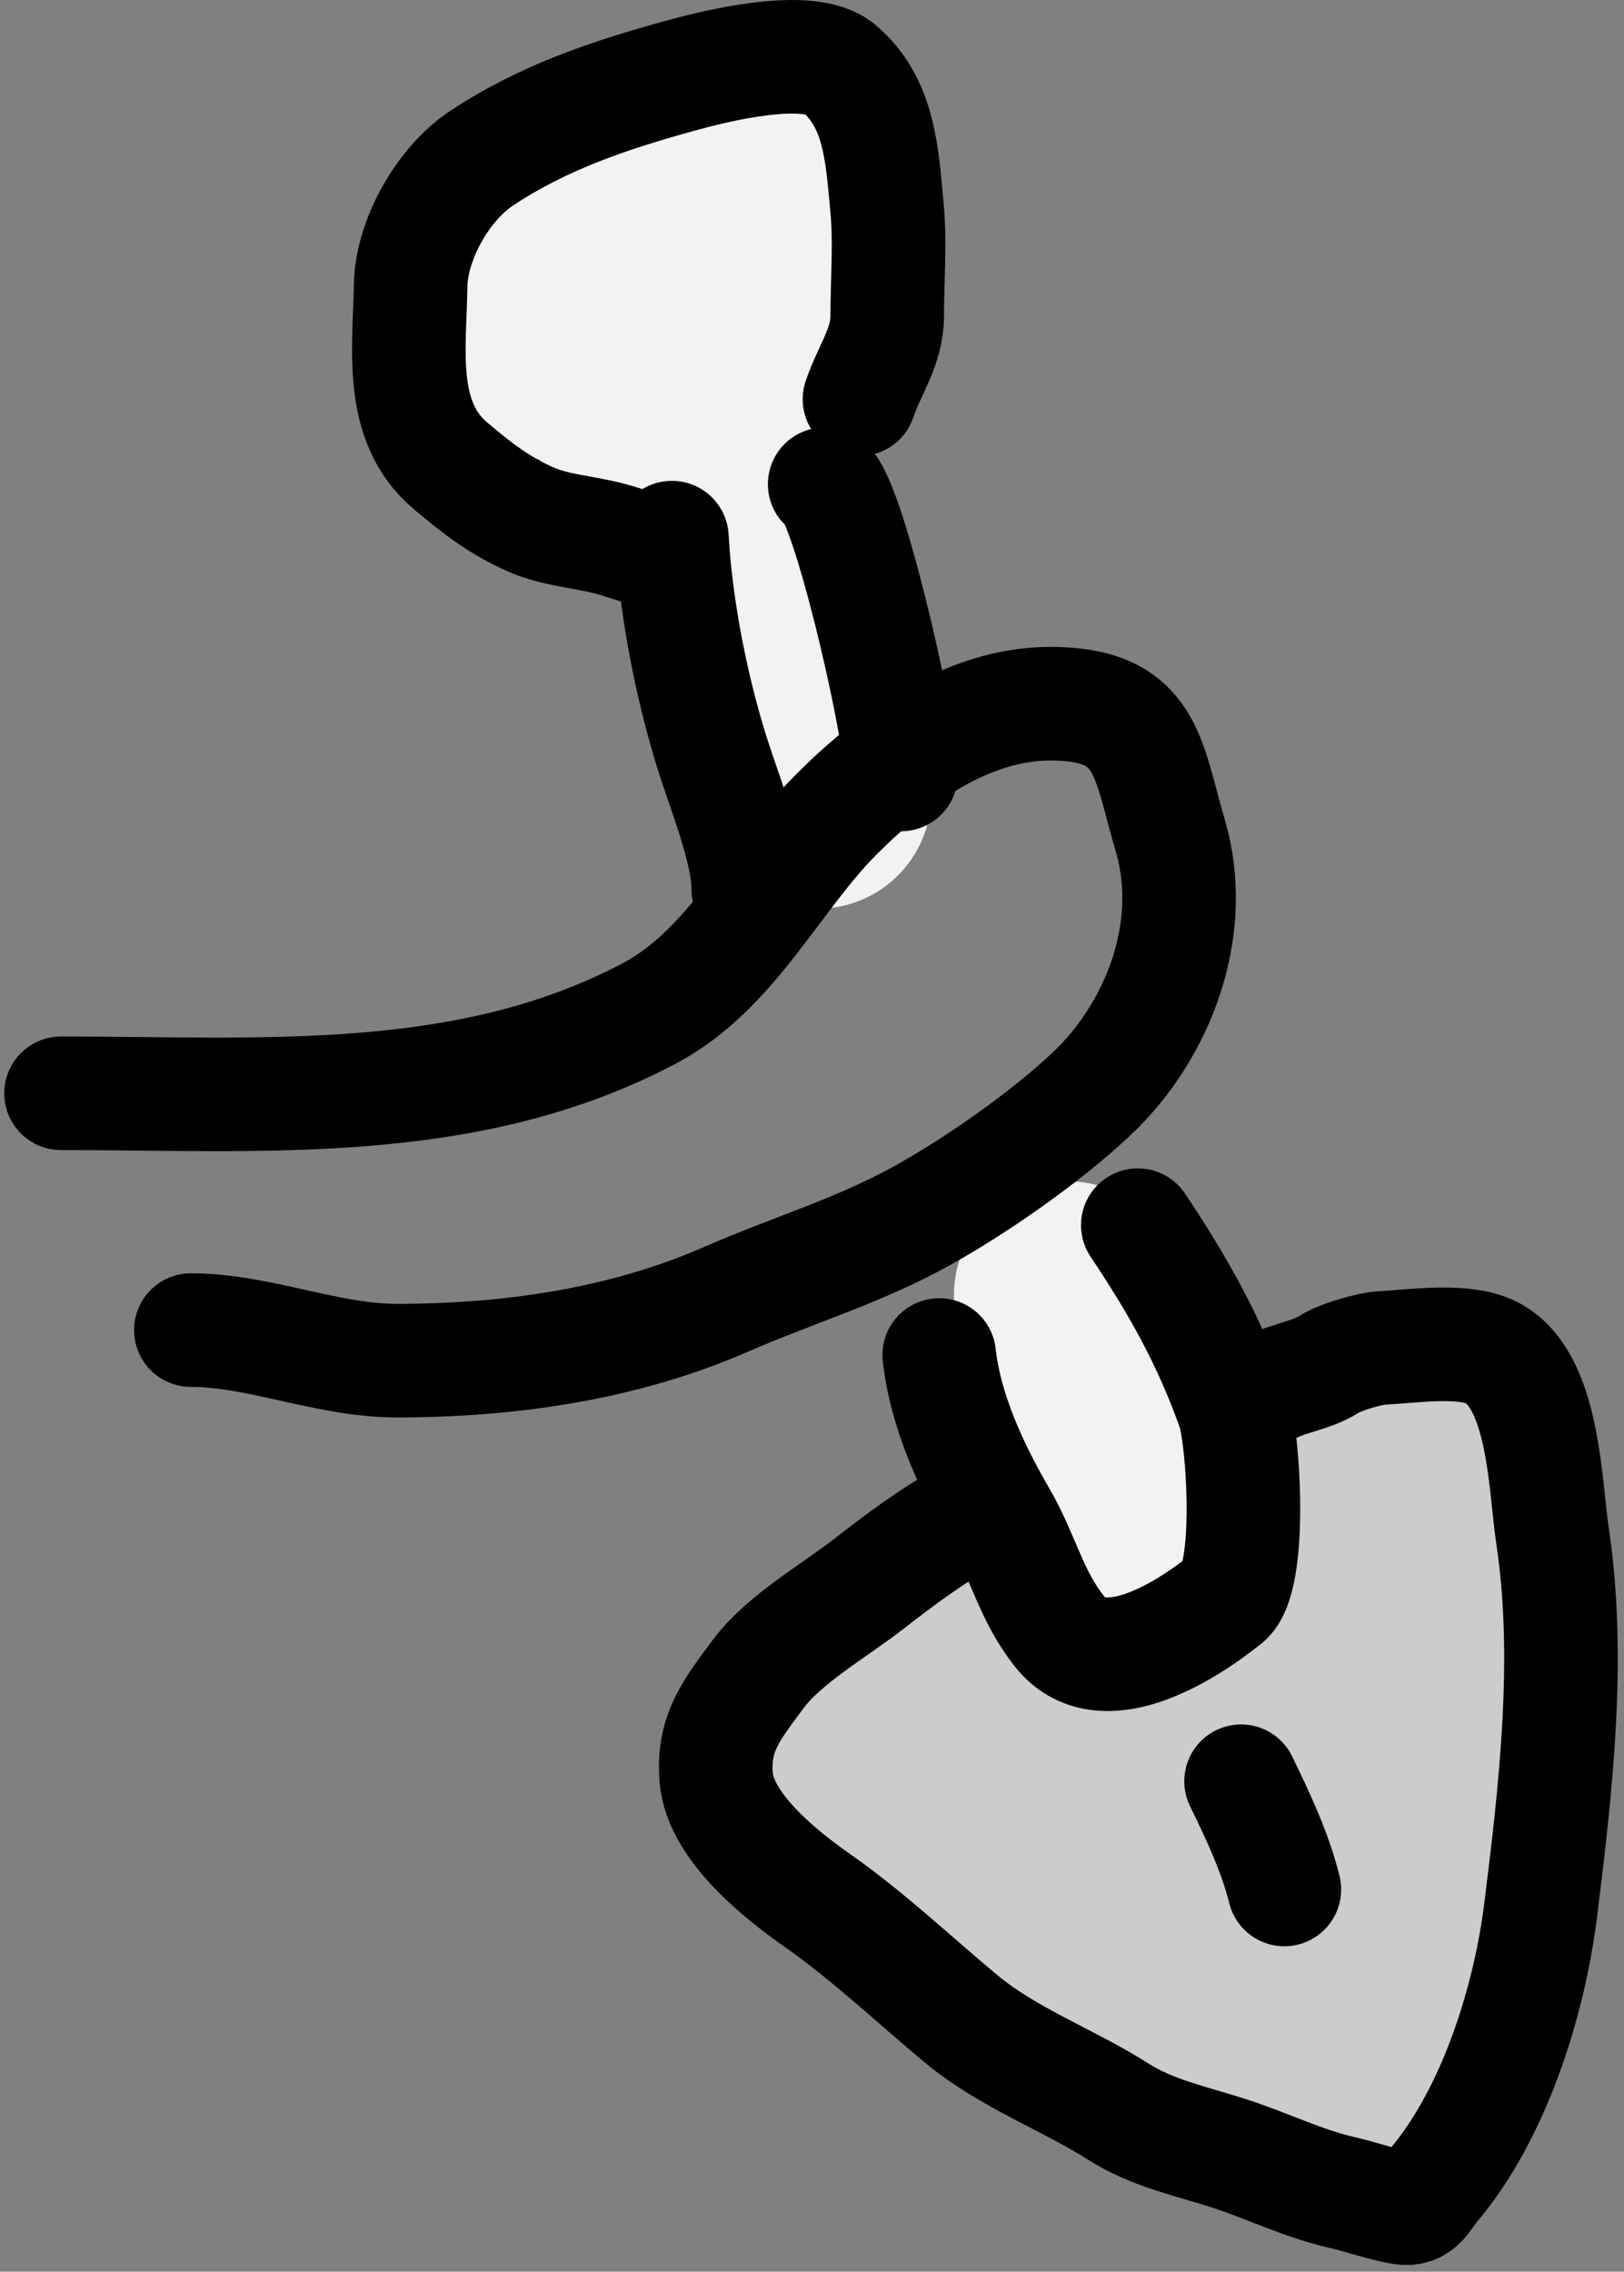 <svg width="143" height="200" viewBox="0 0 143 200" fill="none" xmlns="http://www.w3.org/2000/svg">
<rect x="0" y="0" width="143" height="200" fill="#808080" stroke="none"/>
<path d="M116.467 176.942C117.418 176.823 117.27 176.135 117.27 175.335" stroke="#CCCCCC" stroke-width="20" stroke-linecap="round"/>
<path d="M74.69 151.233C83.631 151.233 90.075 144.846 96.784 139.629C102.286 135.349 109.384 133.372 115.976 131.907C117.103 131.657 122.894 128.472 122.894 130.747C122.894 134.256 123.697 137.879 123.697 141.592C123.697 149.428 122.894 157.263 122.894 164.891" stroke="#CCCCCC" stroke-width="20" stroke-linecap="round"/>
<path d="M123.697 176.942C123.697 180.044 123.574 183.219 122.715 186.225C121.95 188.904 116.537 184.336 115.262 183.726C109.625 181.03 105.717 176.351 100.577 172.925C97.499 170.873 94.535 168.906 91.562 166.676C90.252 165.694 86.813 164.78 85.938 163.686C83.47 160.601 79.511 163.161 79.511 157.661C79.511 151.261 87.765 152.246 92.008 150.832C94.552 149.984 98.905 149.627 101.604 149.627C102.993 149.627 104.569 147.318 106.023 146.592C110.847 144.179 105.662 153.266 105.264 156.054C104.759 159.587 104.416 162.802 104.416 166.498" stroke="#CCCCCC" stroke-width="20" stroke-linecap="round"/>
<path d="M61.868 41C59.832 40.738 55.968 35.11 54.739 33.33C53.028 30.852 48.243 31.323 46.818 28.021C43.512 20.361 50.986 17.708 55.758 17.401C58.632 17.216 69.188 15.785 68.997 19.761C68.747 24.977 64.924 29.212 64.924 35.1" stroke="#F2F2F2" stroke-width="20" stroke-linecap="round"/>
<path d="M66 44C66 45.191 65.992 46.204 66.273 47.25C66.477 48.008 66.633 48.849 66.803 49.627C66.942 50.263 67.268 50.319 67.419 50.771C68.112 52.846 68.213 55.128 68.846 57.135C69.152 58.105 69.436 59.099 69.692 60.115C69.981 61.26 70 62.361 70.231 63.5C70.44 64.533 70.939 65.864 71.068 66.885C71.154 67.567 71.662 69.703 72 70" stroke="#F2F2F2" stroke-width="20" stroke-linecap="round"/>
<path d="M94 114C94 115.191 93.992 116.204 94.273 117.25C94.477 118.008 94.633 118.849 94.803 119.627C94.942 120.263 95.268 120.319 95.419 120.771C96.112 122.846 96.213 125.128 96.846 127.135C97.152 128.105 97.436 129.099 97.692 130.115C97.981 131.26 98 132.361 98.231 133.5C98.44 134.533 98.939 135.864 99.068 136.885C99.154 137.567 99.662 139.703 100 140" stroke="#F2F2F2" stroke-width="20" stroke-linecap="round"/>
<path d="M59.164 47.334C59.508 53.695 61.039 61.328 63.05 67.361C64.105 70.526 65.889 75.142 65.889 78.271" stroke="black" stroke-width="10" stroke-linecap="round"/>
<path d="M72.617 42.627C74.412 42.851 79.343 63.968 79.343 68.183" stroke="black" stroke-width="10" stroke-linecap="round"/>
<path d="M82.703 119.296C83.257 124.28 85.573 129.246 88.083 133.569C90.101 137.043 90.784 140.494 93.314 143.657C96.961 148.216 104.053 143.913 107.923 140.817C110.272 138.938 109.522 126.596 108.596 124.004C106.421 117.915 103.754 113.211 100.189 107.863" stroke="black" stroke-width="10" stroke-linecap="round"/>
<path d="M85.457 133.343C82.323 135.002 79.289 137.279 76.493 139.454C73.438 141.831 69.006 144.334 66.714 147.445C64.533 150.405 62.705 152.555 63.07 156.567C63.458 160.838 68.721 165.04 71.943 167.296C76.414 170.426 80.423 174.234 84.619 177.731C88.769 181.189 94.046 183.088 98.54 185.948C101.459 187.805 104.921 188.521 108.183 189.57C111.603 190.669 114.632 192.212 118.188 193.033C119.934 193.436 121.627 194.057 123.394 194.369C124.995 194.651 125.303 193.488 126.224 192.399C131.594 186.053 134.662 176.163 135.663 168.156C136.996 157.493 138.321 145.907 136.704 135.199C136.04 130.799 135.99 121.668 131.498 119.173C129.059 117.817 124.603 118.519 121.719 118.675C120.539 118.738 118.034 119.472 117.011 120.123C115.362 121.173 113.263 121.304 111.533 122.342" stroke="black" stroke-width="10" stroke-linecap="round"/>
<path d="M58.161 48.594C56.596 48.452 55.014 47.748 53.498 47.372C51.3 46.827 48.838 46.658 46.752 45.742C43.96 44.517 41.962 42.95 39.645 40.989C35.023 37.078 36.079 30.624 36.159 25.144C36.217 21.139 38.994 16.206 42.361 13.962C47.818 10.323 53.758 8.352 60.039 6.628C63.018 5.81 71.207 3.767 73.892 6.039C77.48 9.075 77.666 13.679 78.103 18.262C78.399 21.378 78.125 24.678 78.125 27.815C78.125 30.556 76.516 32.641 75.681 35.149" stroke="black" stroke-width="10" stroke-linecap="round"/>
<path d="M109.281 156.82C110.785 159.922 112.261 163.019 113.094 166.351" stroke="black" stroke-width="10" stroke-linecap="round"/>
<path d="M5.374 96.253C23.07 96.253 41.082 97.714 57.159 89.229C64.44 85.386 68.111 77.231 73.674 71.668C78.653 66.689 85.264 61.954 92.468 61.954C101.099 61.954 101.016 66.701 103.041 73.536C105.462 81.706 102.046 90.775 96.017 96.402C91.95 100.199 86.071 104.31 81.221 107.014C75.661 110.112 69.732 111.853 63.885 114.411C54.841 118.368 44.741 119.792 34.928 119.792C28.812 119.792 22.788 117.102 16.807 117.102" stroke="black" stroke-width="10" stroke-linecap="round"/>
</svg>
